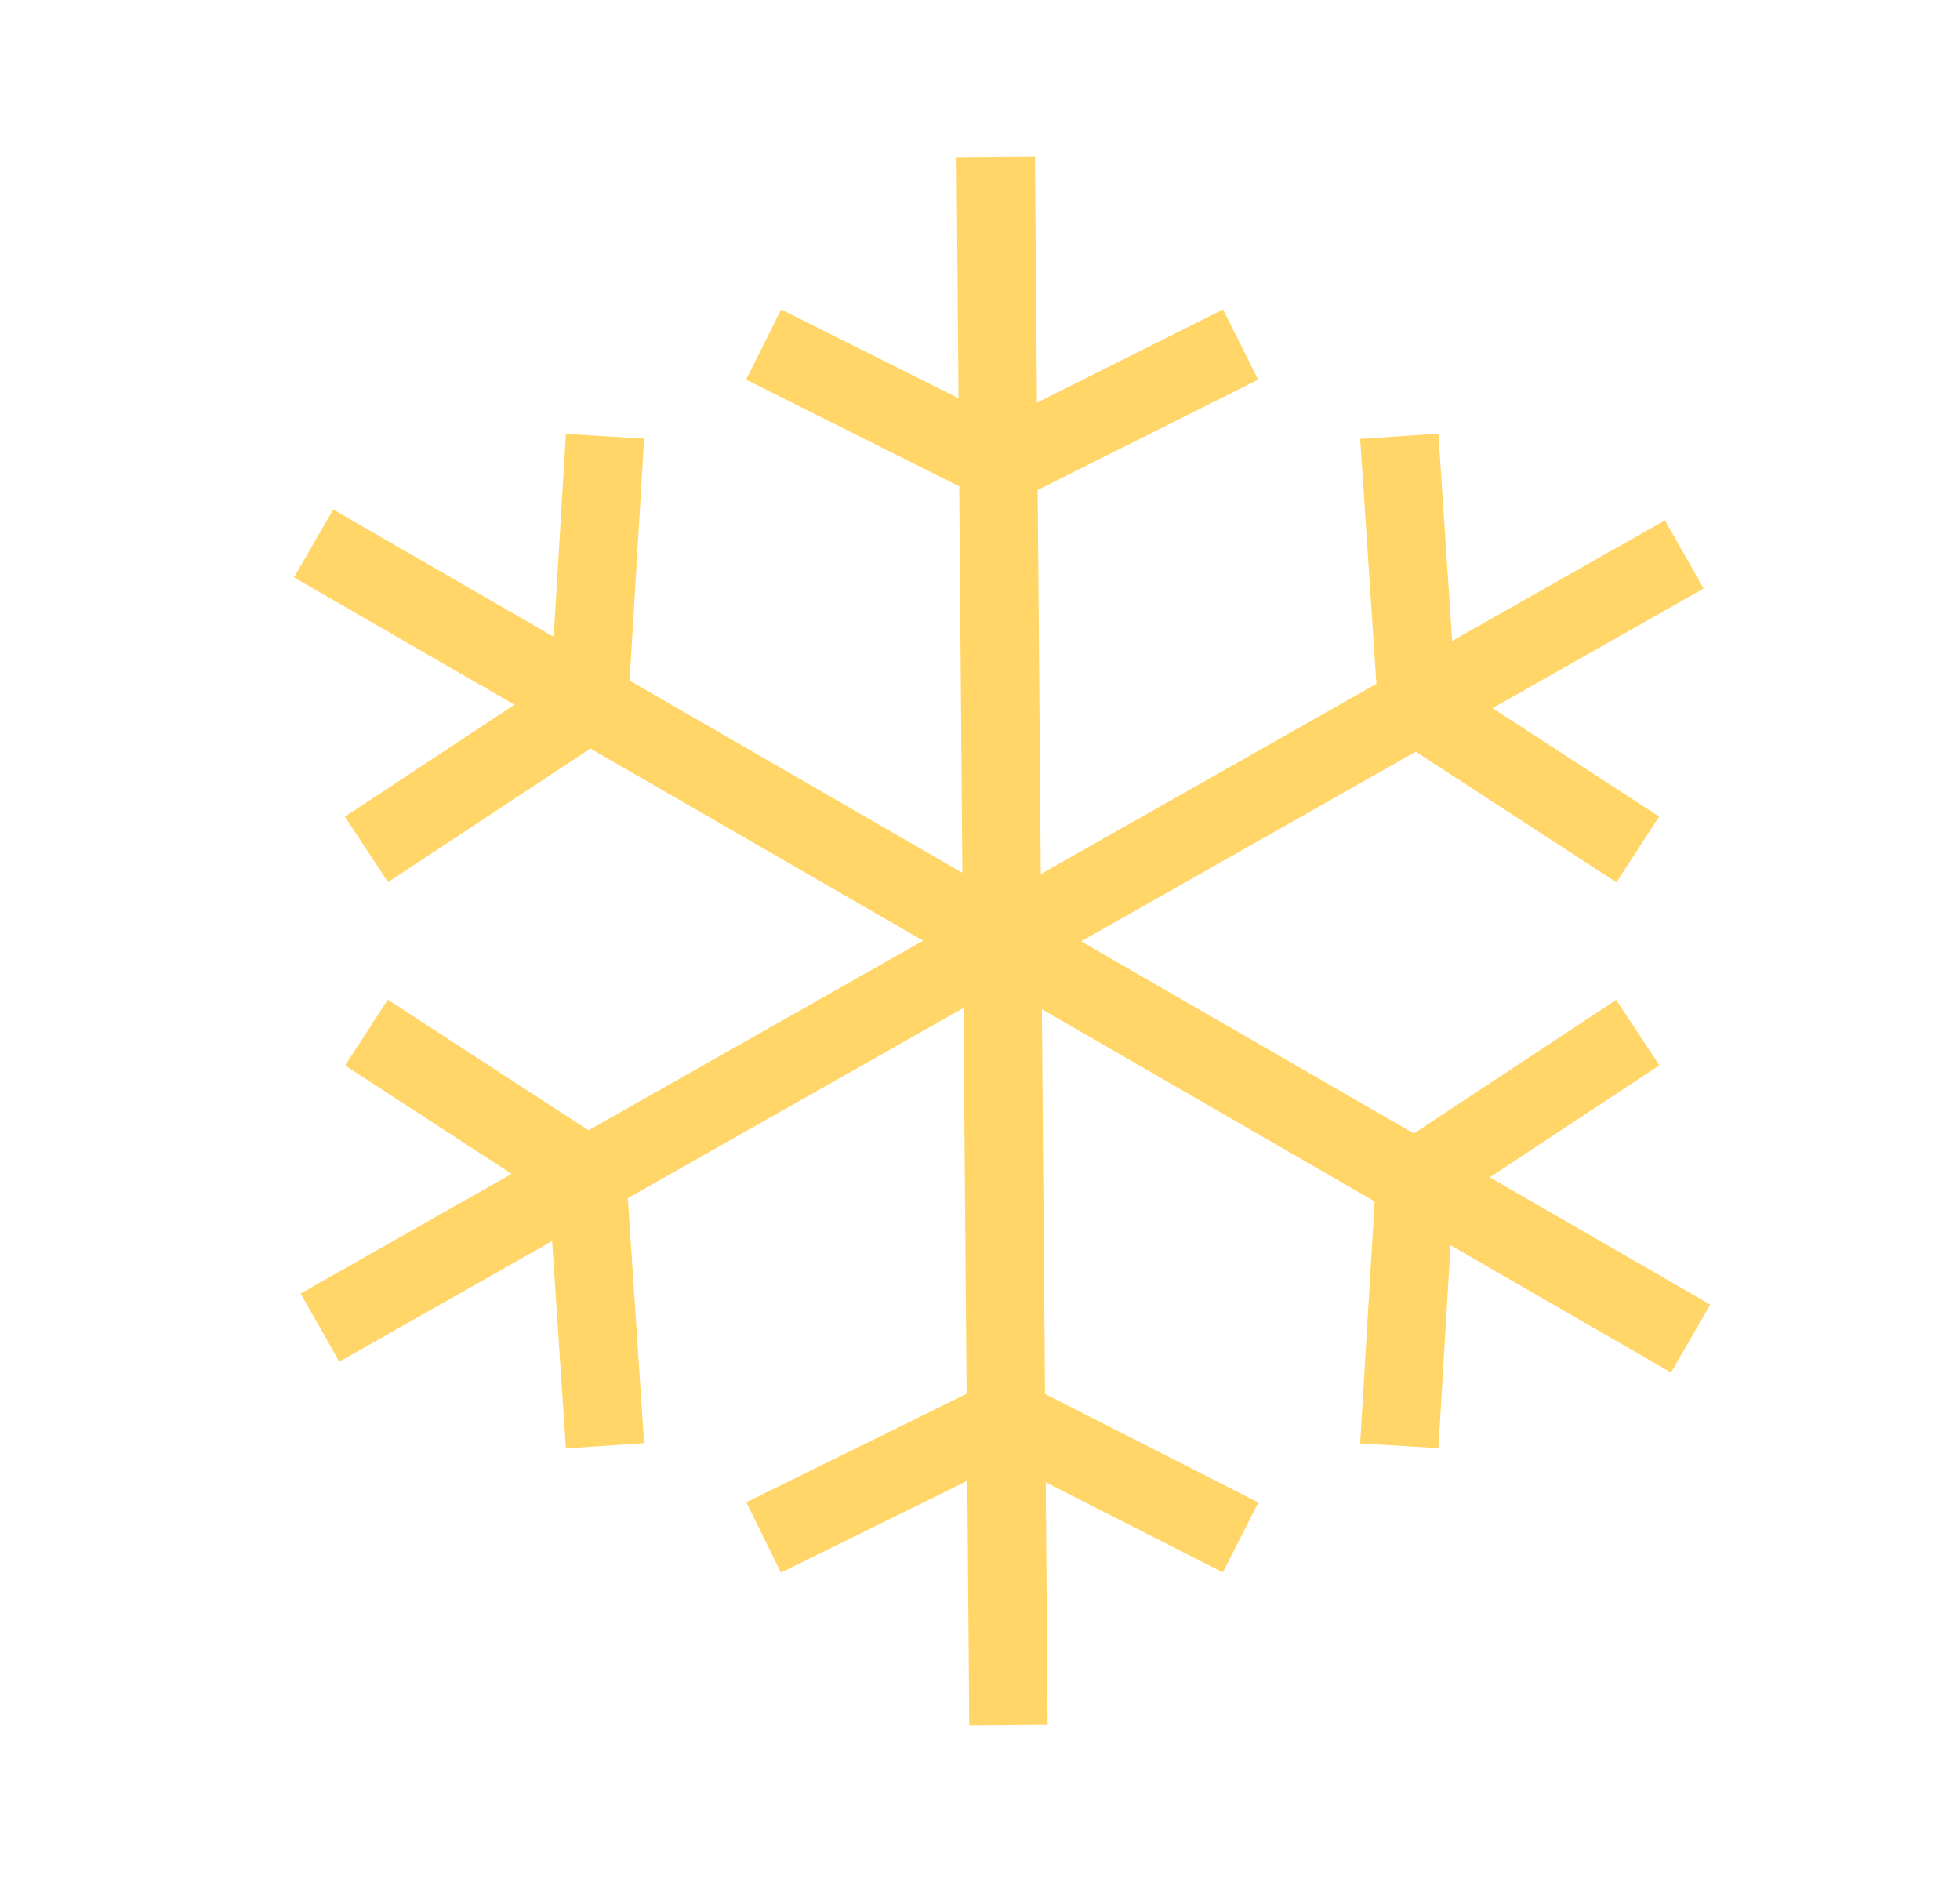 <svg width="25" height="24" viewBox="0 0 25 24" fill="none" xmlns="http://www.w3.org/2000/svg">
<path d="M21.564 17.07L18.051 15.042M18.051 15.042L12.782 12M18.051 15.042L20.89 13.168M18.051 15.042L17.848 18.437M12.782 12L7.513 8.958M12.782 12L12.832 18.084M12.782 12L12.701 2M12.782 12L18.076 9.001M12.782 12L7.488 14.999M7.513 8.958L4 6.93M7.513 8.958L4.674 10.832M7.513 8.958L7.717 5.563M7.488 14.999L4.081 16.93M7.488 14.999L7.717 18.437M7.488 14.999L4.674 13.168M12.863 22L12.832 18.084M12.832 18.084L15.824 19.606M12.832 18.084L9.74 19.606M21.483 7.07L18.076 9.001M18.076 9.001L17.848 5.563M18.076 9.001L20.89 10.832M9.74 4.394L12.782 5.916L15.824 4.394" stroke="#FFD667"/>
</svg>

